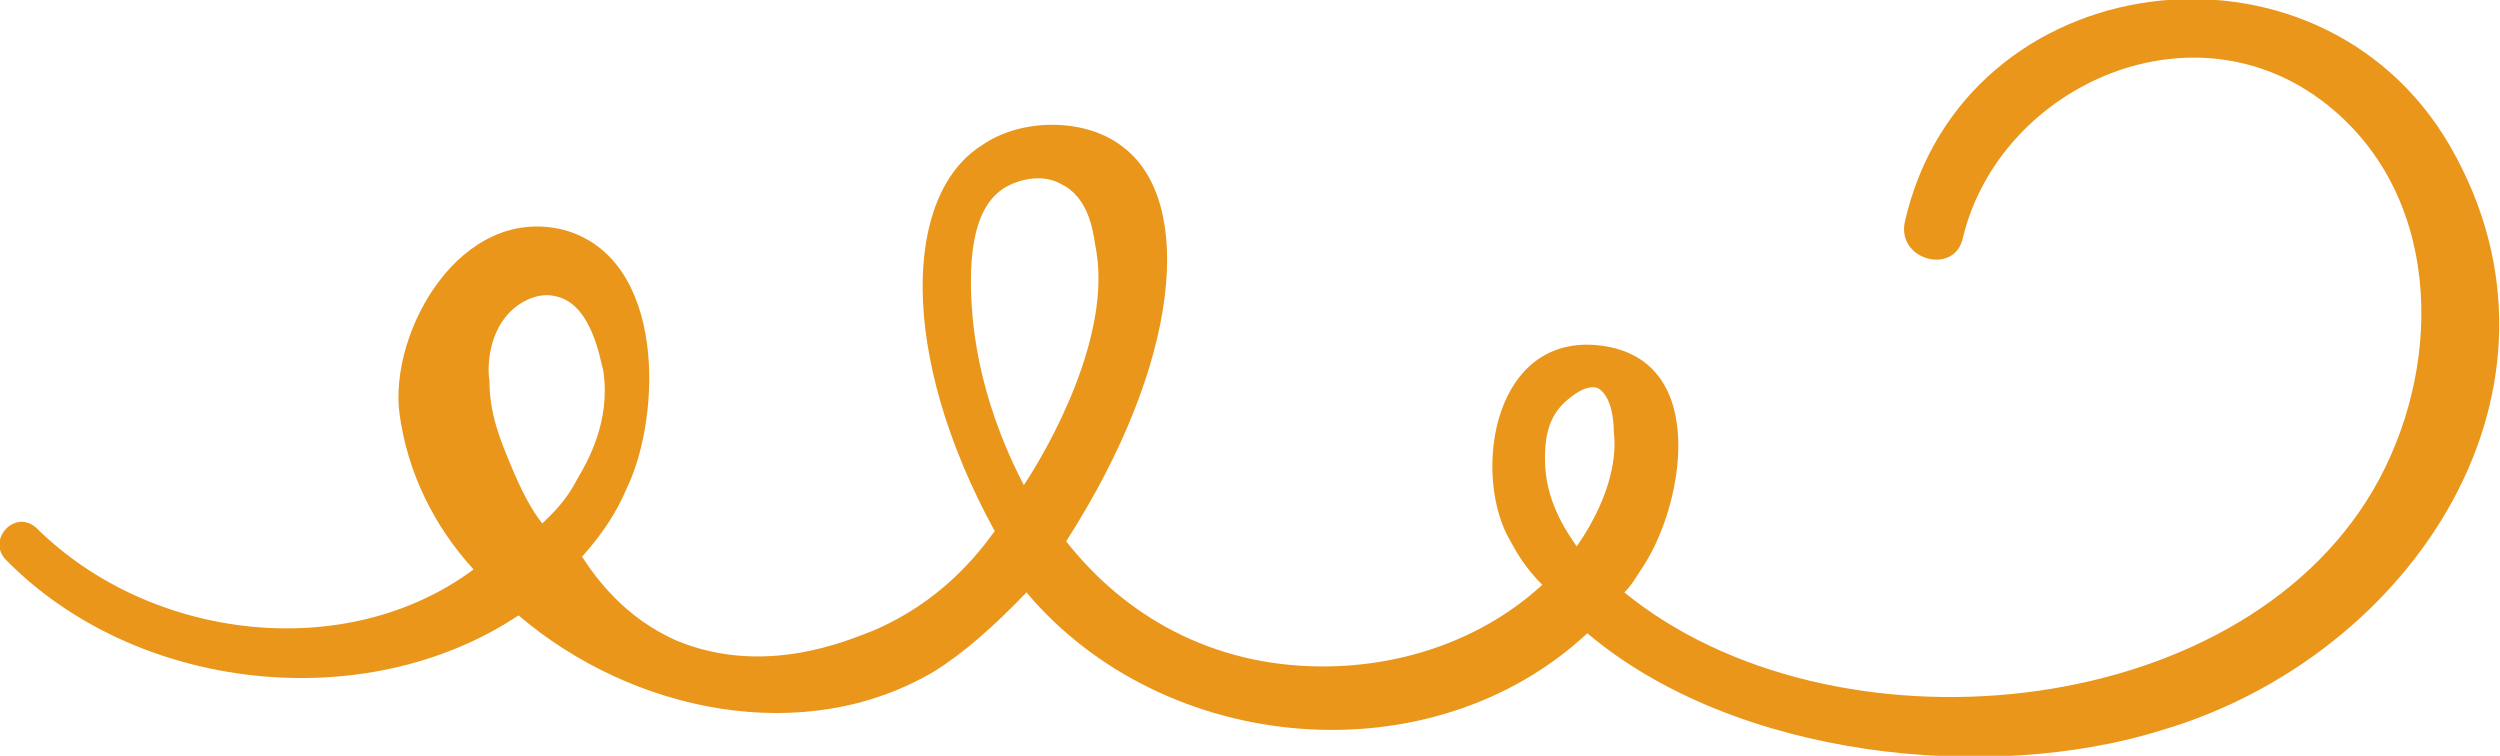 <svg width="215" height="65" viewBox="0 0 215 65" fill="none" xmlns="http://www.w3.org/2000/svg">
<g clip-path="url(#clip0_2_342)">
<path d="M210.679 12.517C199.303 -7.027 168.816 -3.074 163.811 19.105C163.129 22.399 168.134 23.716 168.816 20.422C172.002 7.247 189.065 -0.439 200.668 9.443C210.224 17.568 209.996 32.061 204.081 42.162C192.25 62.365 157.441 65.439 139.695 50.946C140.377 50.287 140.832 49.409 141.287 48.75C144.928 43.26 147.203 30.085 136.737 29.645C128.092 29.426 126.727 41.284 129.912 46.554C130.594 47.872 131.504 49.189 132.642 50.287C127.637 54.899 120.811 57.314 113.758 57.314C104.203 57.314 96.695 52.922 91.689 46.554C101.7 30.963 102.61 17.348 96.695 12.737C93.51 10.101 87.822 10.101 84.409 12.517C77.811 16.689 77.129 30.304 85.547 45.676C83.954 47.872 80.769 51.825 75.081 54.24C72.806 55.118 65.753 58.193 58.245 55.118C53.695 53.142 51.192 49.629 50.055 47.872C51.647 46.115 53.012 44.139 53.922 41.943C56.88 35.794 57.335 22.179 48.462 19.764C39.589 17.568 33.446 28.547 34.356 35.575C35.039 40.625 37.314 45.237 40.727 48.97C29.806 57.095 12.97 55.118 3.187 45.456C1.367 43.7 -1.136 46.335 0.457 48.091C11.605 59.51 31.398 61.706 44.594 52.922C54.377 61.267 69.166 64.341 80.314 57.754C82.817 56.216 85.547 53.801 88.277 50.946C100.107 65 123.086 66.977 136.51 54.46C149.25 65.22 171.092 67.416 185.88 62.804C207.494 56.436 222.737 33.379 210.679 12.517ZM44.139 26.571C44.367 26.352 45.959 25.034 47.779 25.473C50.965 26.132 51.647 31.183 51.875 31.841C52.557 36.233 50.51 39.747 49.599 41.284C48.69 43.041 47.552 44.139 46.642 45.017C45.732 43.919 44.822 42.162 43.912 39.966C43.002 37.77 42.092 35.575 42.092 32.72C41.864 31.402 42.092 28.328 44.139 26.571ZM83.499 24.155C83.499 18.446 85.319 16.909 86.229 16.25C87.594 15.372 89.642 14.933 91.234 15.811C93.51 16.909 93.965 19.544 94.192 21.081C95.785 28.767 90.097 38.649 88.049 41.723C83.954 33.818 83.499 27.45 83.499 24.155ZM138.785 37.112C139.012 38.868 138.785 42.382 135.6 46.993C134.689 45.676 132.869 43.041 132.869 39.527C132.869 38.429 132.869 36.233 134.462 34.696C134.689 34.477 136.282 32.939 137.42 33.379C138.557 34.037 138.785 36.014 138.785 37.112Z" fill="#E9961B"/>
</g>
<defs>
<clipPath id="clip0_2_342">
<rect width="215" height="65" fill="white"/>
</clipPath>
</defs>
</svg>
